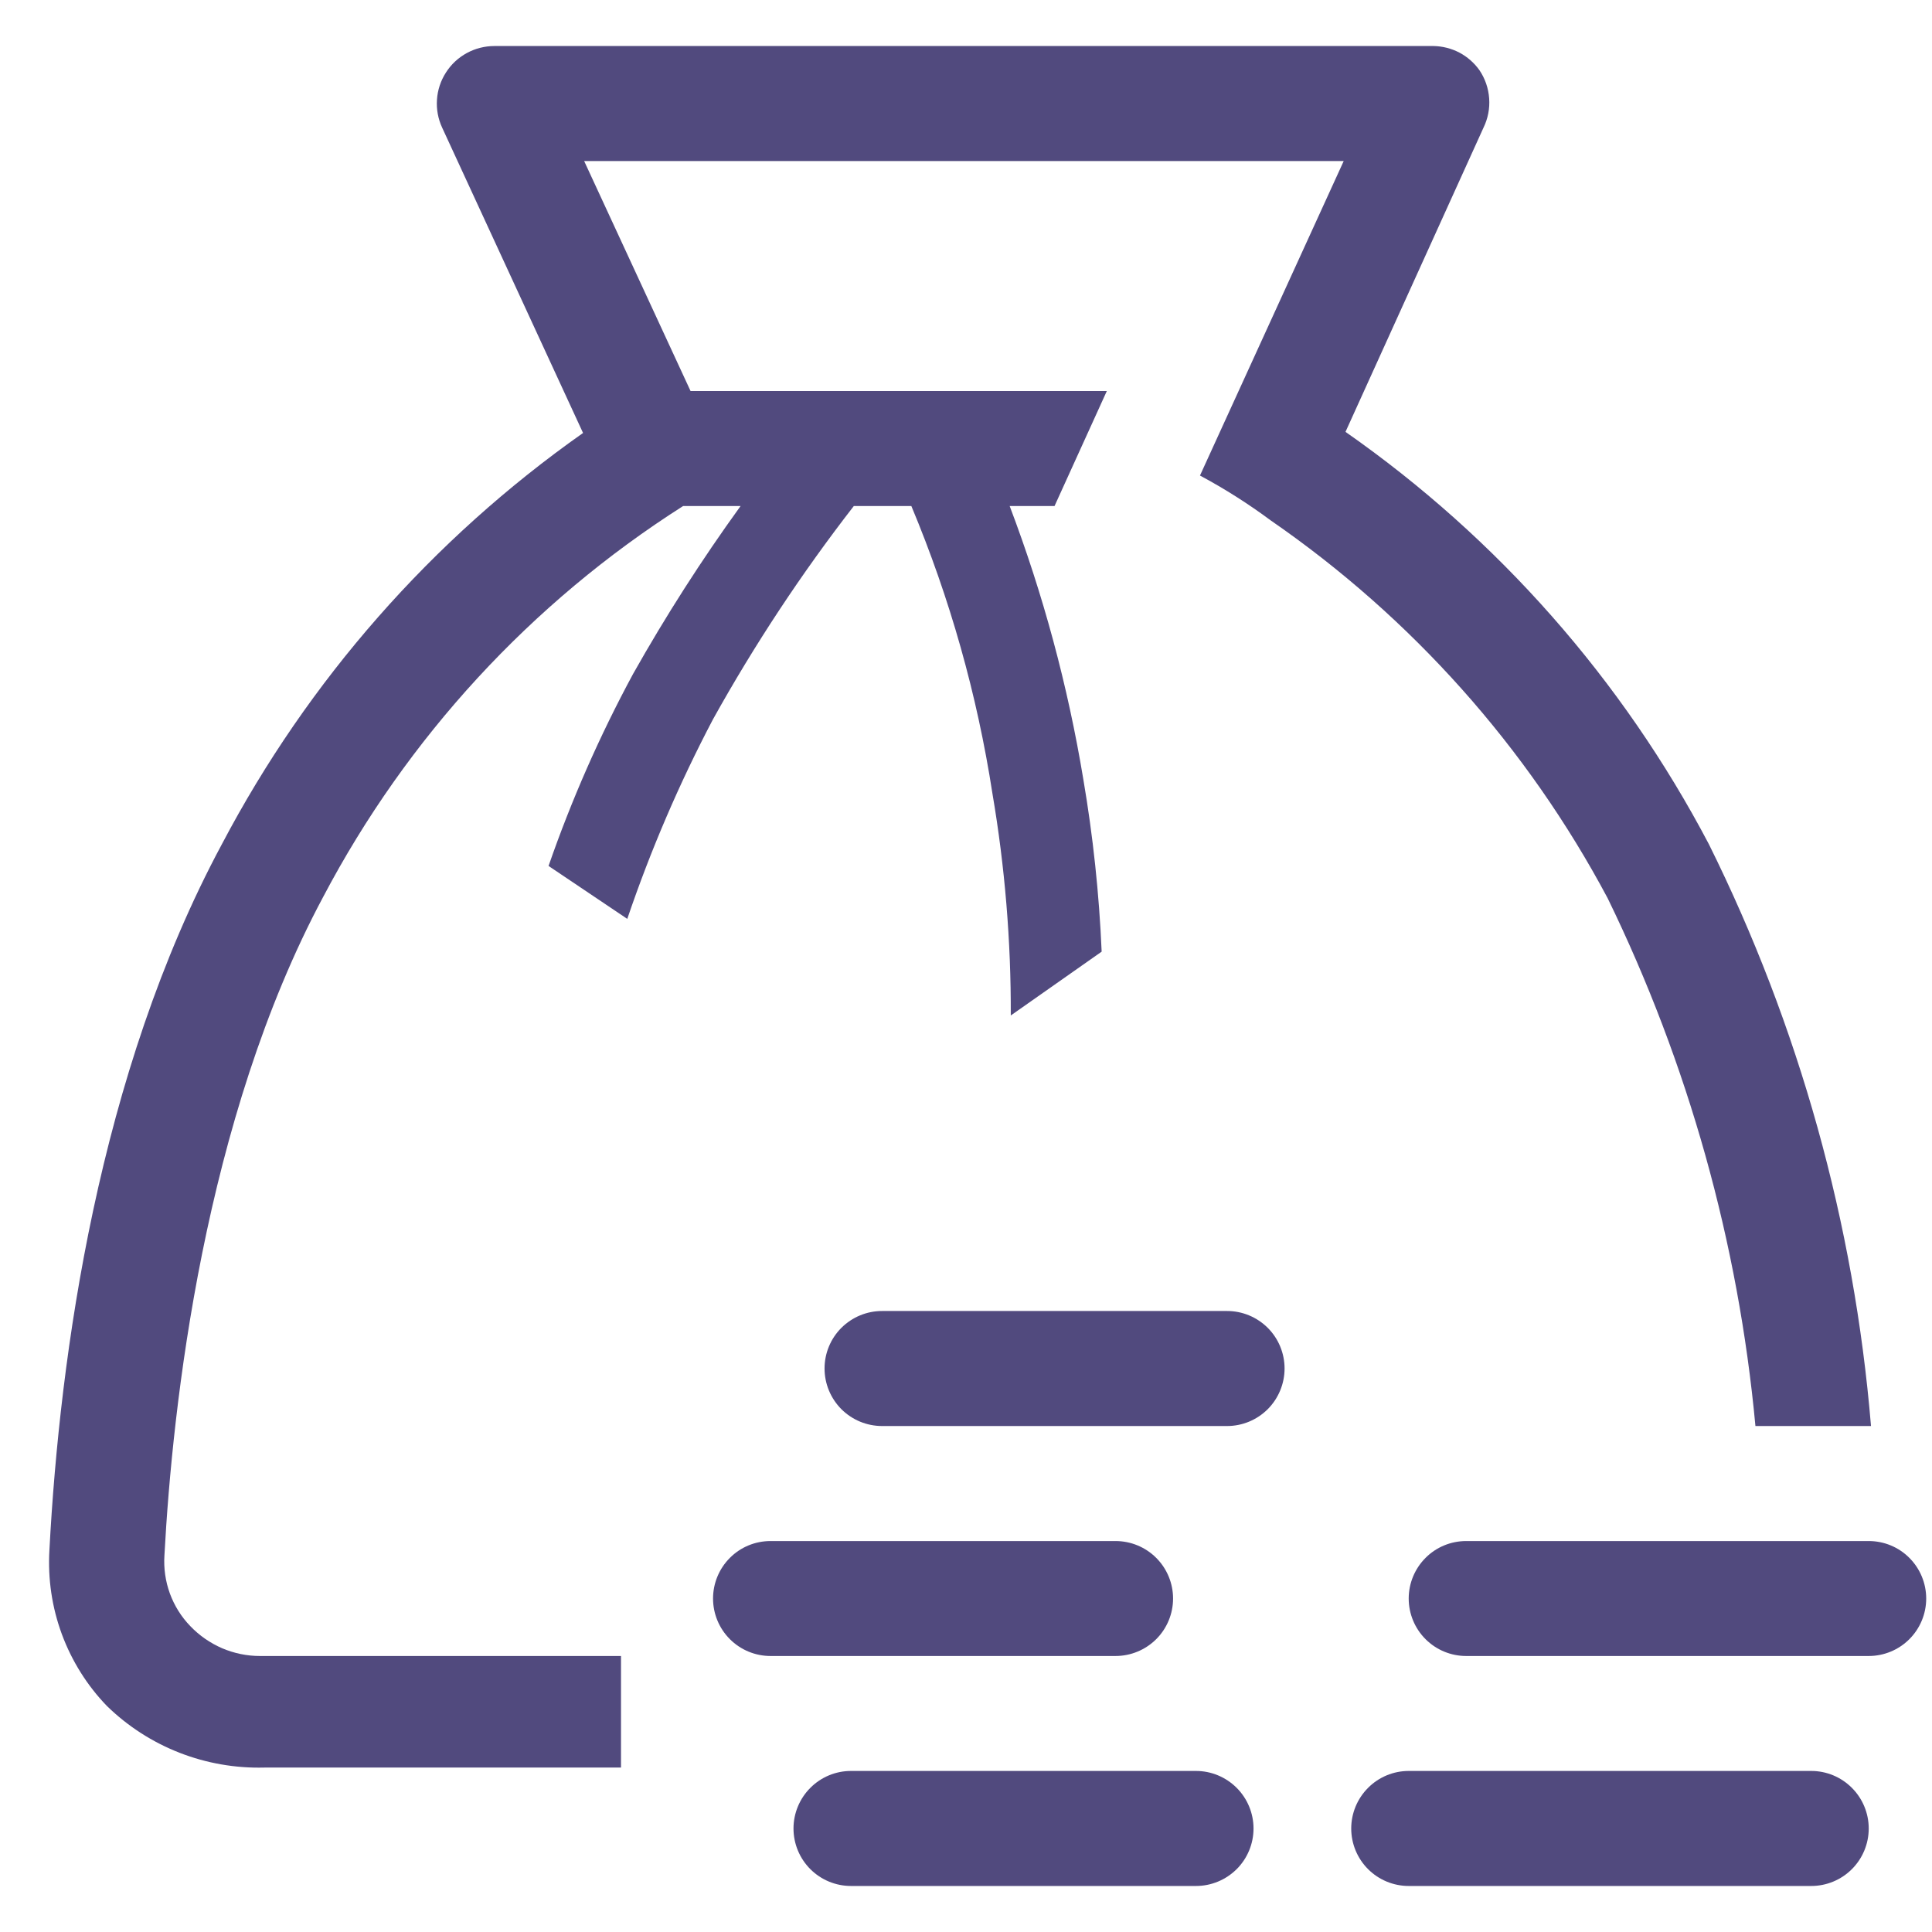 <svg width="28" height="28" viewBox="0 0 28 28" fill="none" xmlns="http://www.w3.org/2000/svg">
<path d="M17.001 23.167C17.001 22.946 16.913 22.734 16.757 22.578C16.6 22.421 16.388 22.334 16.167 22.334H11.167C10.946 22.334 10.734 22.421 10.578 22.578C10.422 22.734 10.334 22.946 10.334 23.167C10.334 23.388 10.422 23.6 10.578 23.756C10.734 23.912 10.946 24 11.167 24H16.167C16.388 24 16.6 23.912 16.757 23.756C16.913 23.6 17.001 23.388 17.001 23.167Z" fill="#514A7E"/>
<path d="M17.784 19H12.784C12.562 19 12.351 19.088 12.194 19.244C12.038 19.4 11.95 19.612 11.95 19.833C11.95 20.054 12.038 20.266 12.194 20.423C12.351 20.579 12.562 20.667 12.784 20.667H17.784C18.005 20.667 18.216 20.579 18.373 20.423C18.529 20.266 18.617 20.054 18.617 19.833C18.617 19.612 18.529 19.4 18.373 19.244C18.216 19.088 18.005 19 17.784 19Z" fill="#514A7E"/>
<path d="M17.333 25.666H12.333C12.112 25.666 11.9 25.754 11.744 25.911C11.588 26.067 11.5 26.279 11.5 26.5C11.5 26.721 11.588 26.933 11.744 27.089C11.9 27.245 12.112 27.333 12.333 27.333H17.333C17.554 27.333 17.766 27.245 17.923 27.089C18.079 26.933 18.167 26.721 18.167 26.5C18.167 26.279 18.079 26.067 17.923 25.911C17.766 25.754 17.554 25.666 17.333 25.666Z" fill="#514A7E"/>
<path d="M26.25 25.666H20.416C20.195 25.666 19.983 25.754 19.827 25.911C19.671 26.067 19.583 26.279 19.583 26.5C19.583 26.721 19.671 26.933 19.827 27.089C19.983 27.245 20.195 27.333 20.416 27.333H26.25C26.471 27.333 26.683 27.245 26.839 27.089C26.995 26.933 27.083 26.721 27.083 26.5C27.083 26.279 26.995 26.067 26.839 25.911C26.683 25.754 26.471 25.666 26.25 25.666Z" fill="#514A7E"/>
<path d="M27.083 22.334H21.249C21.028 22.334 20.816 22.421 20.66 22.578C20.504 22.734 20.416 22.946 20.416 23.167C20.416 23.388 20.504 23.6 20.66 23.756C20.816 23.912 21.028 24 21.249 24H27.083C27.304 24 27.516 23.912 27.672 23.756C27.828 23.6 27.916 23.388 27.916 23.167C27.916 22.946 27.828 22.734 27.672 22.578C27.516 22.421 27.304 22.334 27.083 22.334Z" fill="#514A7E"/>
<path d="M27.116 20.667C26.872 17.733 26.075 14.871 24.766 12.234C23.513 9.85 21.707 7.801 19.5 6.259L21.5 1.85C21.564 1.719 21.593 1.572 21.582 1.426C21.572 1.28 21.523 1.138 21.441 1.017C21.365 0.91 21.265 0.823 21.15 0.762C21.034 0.702 20.905 0.669 20.774 0.667H7.166C7.026 0.667 6.888 0.702 6.765 0.769C6.642 0.836 6.538 0.933 6.463 1.051C6.387 1.169 6.342 1.304 6.333 1.444C6.323 1.583 6.349 1.723 6.408 1.85L8.45 6.275C6.258 7.819 4.465 9.861 3.216 12.234C1.425 15.567 0.866 19.642 0.716 22.467C0.692 22.881 0.753 23.295 0.896 23.683C1.04 24.072 1.262 24.427 1.55 24.725C1.852 25.019 2.209 25.249 2.601 25.402C2.993 25.555 3.412 25.628 3.833 25.617H9V24H3.766C3.578 24 3.391 23.961 3.218 23.887C3.045 23.812 2.888 23.703 2.758 23.567C2.627 23.432 2.527 23.271 2.462 23.094C2.398 22.918 2.371 22.73 2.383 22.542C2.5 20.367 2.958 16.225 4.683 13C5.899 10.69 7.697 8.736 9.9 7.334H10.733C10.168 8.115 9.648 8.927 9.175 9.767C8.692 10.661 8.283 11.591 7.95 12.55L9.091 13.317C9.429 12.322 9.844 11.355 10.333 10.425C10.934 9.344 11.616 8.311 12.374 7.334H13.208C13.767 8.67 14.162 10.069 14.383 11.5C14.564 12.563 14.653 13.639 14.649 14.717L15.966 13.792C15.93 12.954 15.841 12.119 15.7 11.292C15.476 9.94 15.119 8.615 14.633 7.334H15.283L16.041 5.667H10.008L8.466 2.334H19.474L17.391 6.892C17.748 7.083 18.091 7.301 18.416 7.542C20.458 8.951 22.133 10.828 23.299 13.017C24.468 15.417 25.194 18.009 25.441 20.667H27.116Z" fill="#514A7E"/>
</svg>
